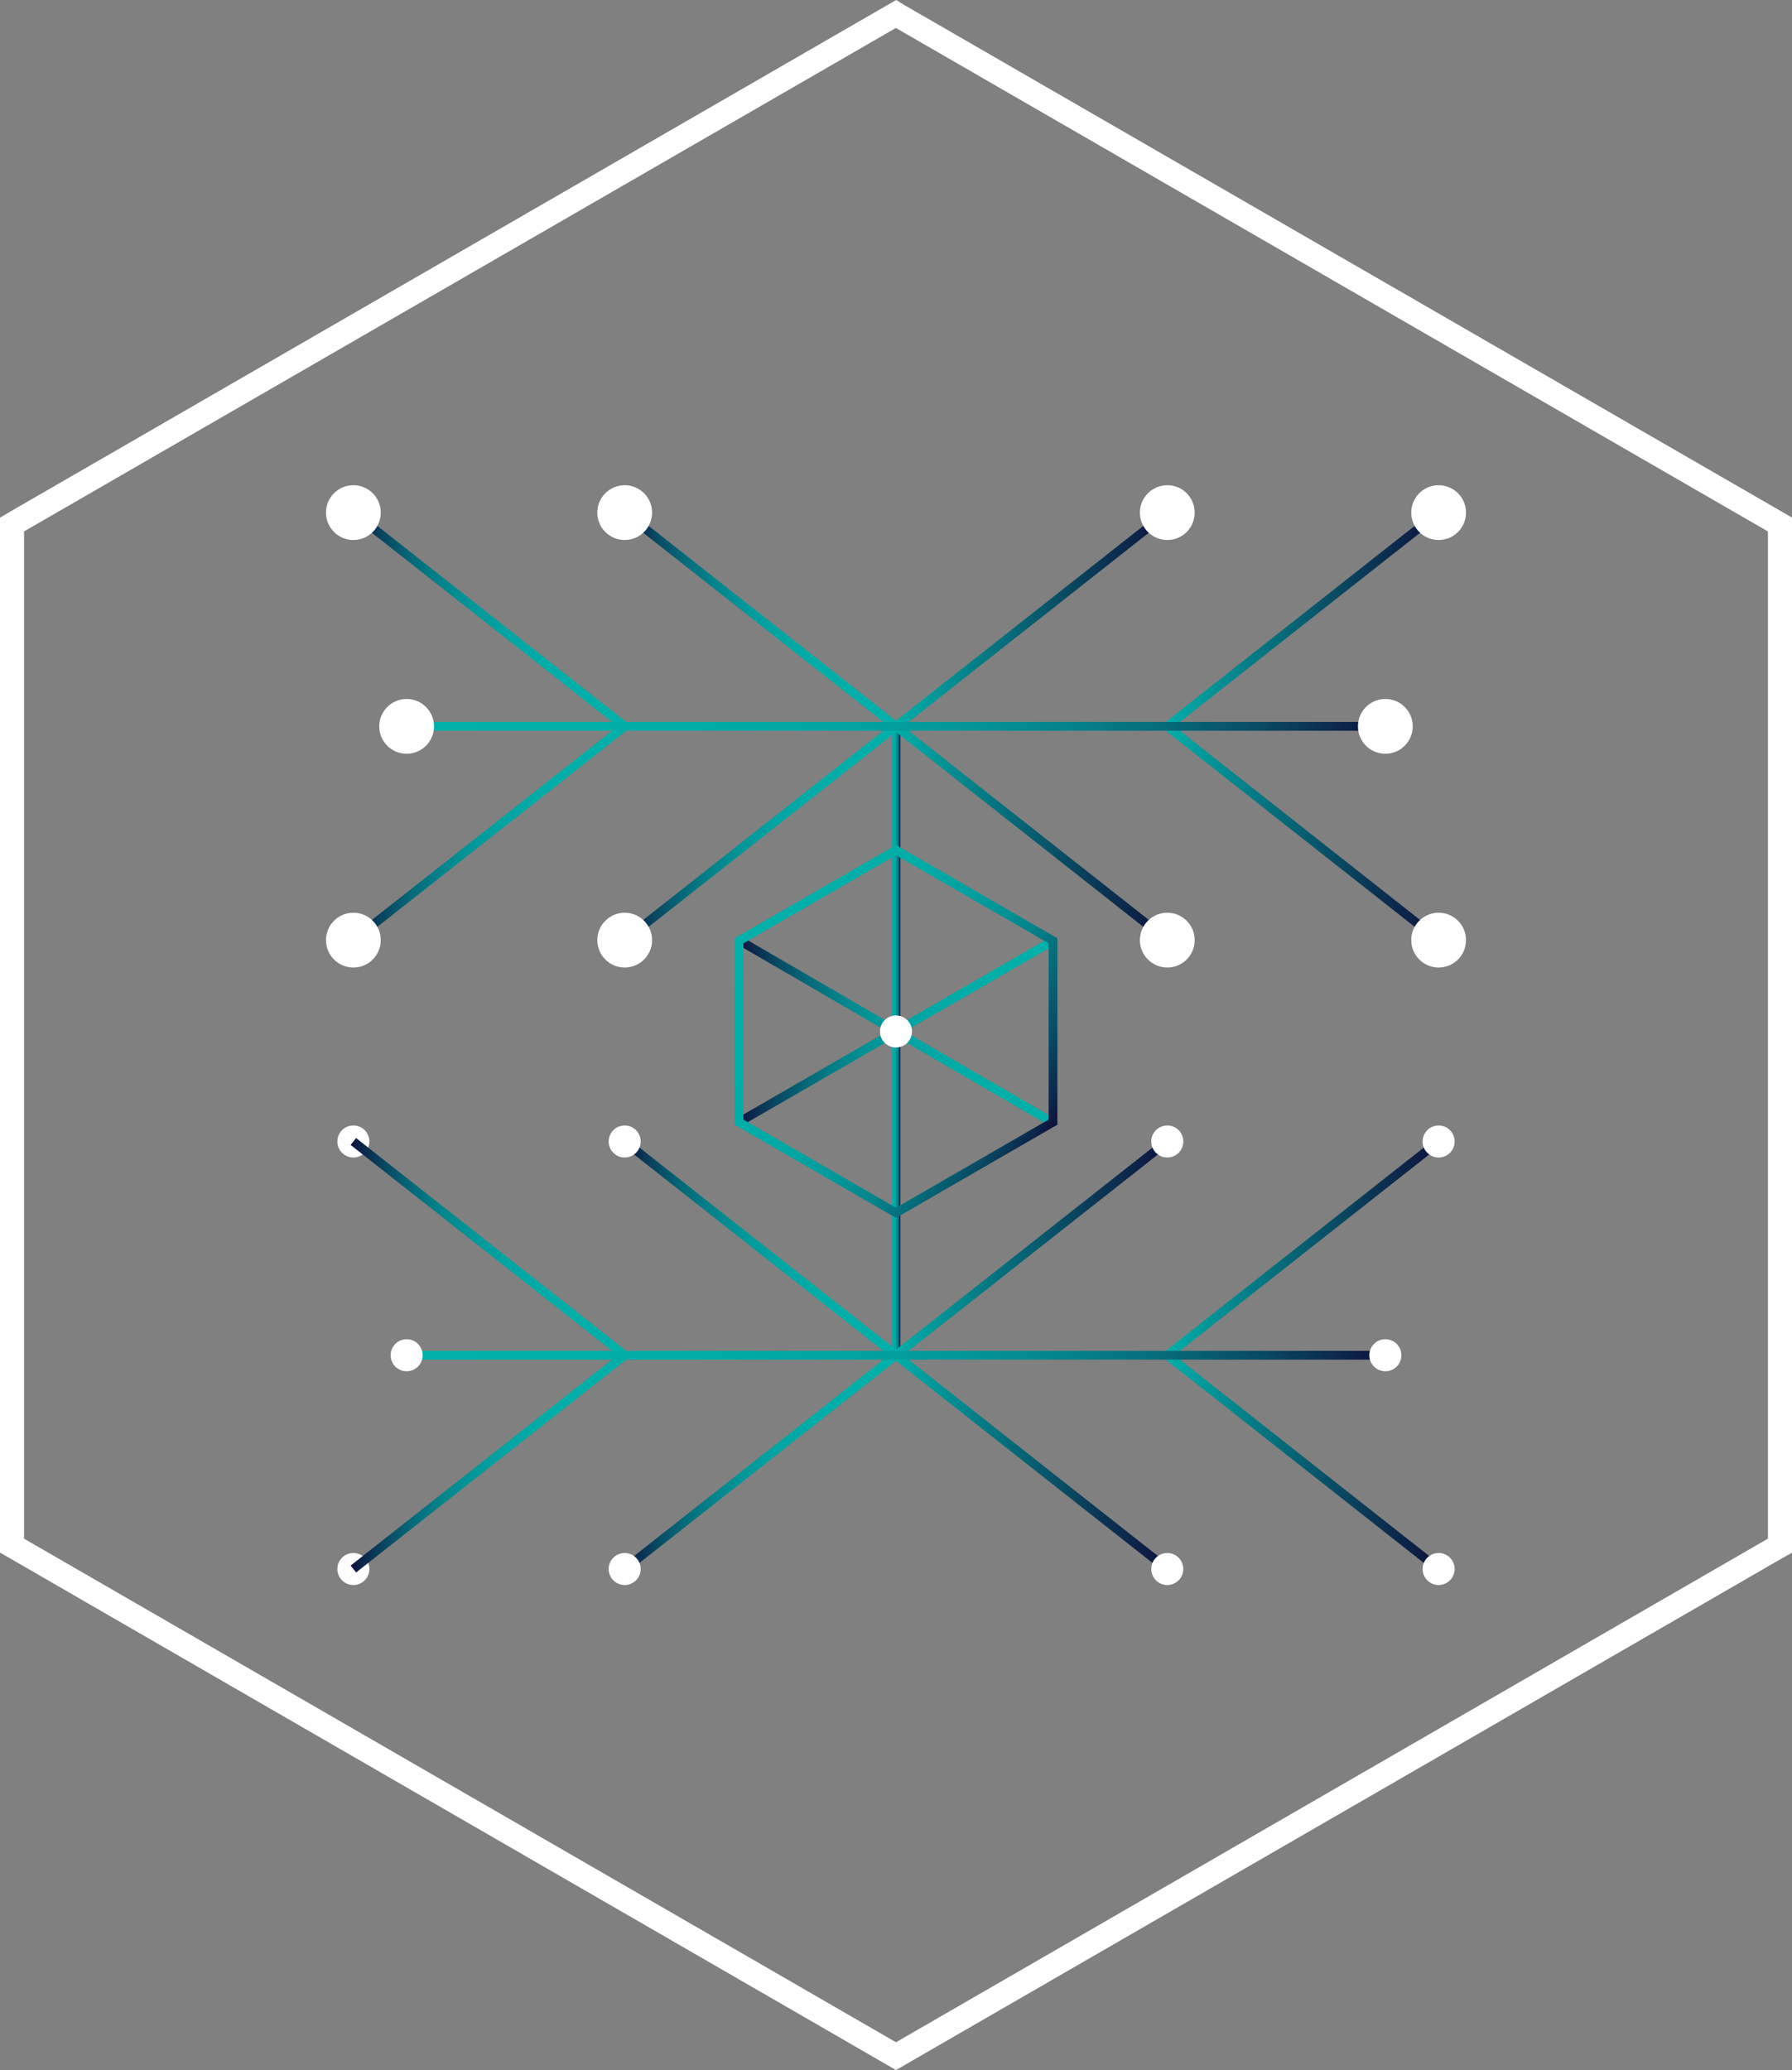 <svg xmlns="http://www.w3.org/2000/svg" width="595.598" height="687.823" viewBox="-4.156 112.568 595.598 687.823" enable-background="new -4.156 112.568 595.598 687.823"><rect x="-4.156" y="112.568" width="595.598" height="687.823" fill="#808080" stroke="none"/><path stroke="#fff" stroke-width="8" stroke-miterlimit="10" d="M292.807 795.281l.831.485 292.94-169.149.864-.482v-339.291l-292.978-169.108-.83-.511-292.974 169.134-.816.486v339.289l292.965 169.146-.002.001z" fill="none"/><linearGradient id="a" gradientUnits="userSpaceOnUse" x1="121.477" y1="602.982" x2="122.688" y2="602.982" gradientTransform="matrix(2.411 0 0 2.411 -.699 -995.396)"><stop offset=".002" stop-color="#00B0A9"/><stop offset=".276" stop-color="#00AEA7"/><stop offset=".434" stop-color="#01A5A2"/><stop offset=".562" stop-color="#029798"/><stop offset=".675" stop-color="#04838A"/><stop offset=".777" stop-color="#066A79"/><stop offset=".872" stop-color="#094A63"/><stop offset=".959" stop-color="#0C254A"/><stop offset="1" stop-color="#0E113C"/></linearGradient><path fill="url(#a)" d="M292.183 353.917h2.92v208.954h-2.92v-208.954z"/><linearGradient id="b" gradientUnits="userSpaceOnUse" x1="84.308" y1="661.046" x2="122.456" y2="661.046" gradientTransform="matrix(2.411 0 0 2.411 -.699 -995.396)"><stop offset="0" stop-color="#0E113C"/><stop offset=".041" stop-color="#0C254A"/><stop offset=".128" stop-color="#094A63"/><stop offset=".223" stop-color="#066A79"/><stop offset=".325" stop-color="#04838A"/><stop offset=".438" stop-color="#029798"/><stop offset=".566" stop-color="#01A5A2"/><stop offset=".724" stop-color="#00AEA7"/><stop offset=".998" stop-color="#00B0A9"/></linearGradient><path fill="url(#b)" d="M204.363 635.046l-1.796-2.293 90.161-71.025 1.815 2.292-90.18 71.026z"/><linearGradient id="c" gradientUnits="userSpaceOnUse" x1="121.703" y1="661.046" x2="159.858" y2="661.046" gradientTransform="matrix(2.411 0 0 2.411 -.699 -995.396)"><stop offset=".002" stop-color="#00B0A9"/><stop offset=".173" stop-color="#039395"/><stop offset=".743" stop-color="#0B3655"/><stop offset="1" stop-color="#0E113C"/></linearGradient><path fill="url(#c)" d="M382.908 635.046l-90.18-71.026 1.815-2.292 90.175 71.024-1.81 2.294z"/><path fill="#fff" d="M113.294 628.576c2.932 0 5.317 2.385 5.317 5.326 0 2.944-2.385 5.32-5.317 5.32-2.946 0-5.33-2.376-5.33-5.32 0-2.941 2.384-5.326 5.33-5.326zm0-131.405c2.932 0 5.317-2.382 5.317-5.322 0-2.944-2.385-5.321-5.317-5.321-2.946 0-5.33 2.376-5.33 5.321 0 2.941 2.384 5.323 5.33 5.322zm90.176 131.405c2.932 0 5.317 2.385 5.317 5.326 0 2.944-2.385 5.32-5.317 5.32-2.946 0-5.33-2.376-5.33-5.32 0-2.941 2.387-5.326 5.33-5.326z"/><linearGradient id="d" gradientUnits="userSpaceOnUse" x1="84.308" y1="631.587" x2="122.456" y2="631.587" gradientTransform="matrix(2.411 0 0 2.411 -.699 -995.396)"><stop offset="0" stop-color="#0E113C"/><stop offset=".041" stop-color="#0C254A"/><stop offset=".128" stop-color="#094A63"/><stop offset=".223" stop-color="#066A79"/><stop offset=".325" stop-color="#04838A"/><stop offset=".438" stop-color="#029798"/><stop offset=".566" stop-color="#01A5A2"/><stop offset=".724" stop-color="#00AEA7"/><stop offset=".998" stop-color="#00B0A9"/></linearGradient><path fill="url(#d)" d="M292.729 564.019l-90.161-71.023 1.796-2.295 90.178 71.026-1.813 2.292z"/><linearGradient id="e" gradientUnits="userSpaceOnUse" x1="46.904" y1="661.046" x2="85.053" y2="661.046" gradientTransform="matrix(2.411 0 0 2.411 -.699 -995.396)"><stop offset="0" stop-color="#0E113C"/><stop offset=".041" stop-color="#0C254A"/><stop offset=".128" stop-color="#094A63"/><stop offset=".223" stop-color="#066A79"/><stop offset=".325" stop-color="#04838A"/><stop offset=".438" stop-color="#029798"/><stop offset=".566" stop-color="#01A5A2"/><stop offset=".724" stop-color="#00AEA7"/><stop offset=".998" stop-color="#00B0A9"/></linearGradient><path fill="url(#e)" d="M114.199 635.046l-1.811-2.293 90.18-71.025 1.796 2.292-90.165 71.026z"/><linearGradient id="f" gradientUnits="userSpaceOnUse" x1="46.904" y1="631.587" x2="85.052" y2="631.587" gradientTransform="matrix(2.411 0 0 2.411 -.699 -995.396)"><stop offset="0" stop-color="#0E113C"/><stop offset=".041" stop-color="#0C254A"/><stop offset=".128" stop-color="#094A63"/><stop offset=".223" stop-color="#066A79"/><stop offset=".325" stop-color="#04838A"/><stop offset=".438" stop-color="#029798"/><stop offset=".566" stop-color="#01A5A2"/><stop offset=".724" stop-color="#00AEA7"/><stop offset=".998" stop-color="#00B0A9"/></linearGradient><path fill="url(#f)" d="M202.567 564.019l-90.18-71.023 1.812-2.295 90.164 71.026-1.796 2.292z"/><linearGradient id="g" gradientUnits="userSpaceOnUse" x1="46.904" y1="574.378" x2="85.053" y2="574.378" gradientTransform="matrix(2.411 0 0 2.411 -.699 -995.396)"><stop offset="0" stop-color="#0E113C"/><stop offset=".041" stop-color="#0C254A"/><stop offset=".128" stop-color="#094A63"/><stop offset=".223" stop-color="#066A79"/><stop offset=".325" stop-color="#04838A"/><stop offset=".438" stop-color="#029798"/><stop offset=".566" stop-color="#01A5A2"/><stop offset=".724" stop-color="#00AEA7"/><stop offset=".998" stop-color="#00B0A9"/></linearGradient><path fill="url(#g)" d="M114.199 426.086l-1.811-2.291 90.18-71.024 1.796 2.289-90.165 71.026z"/><linearGradient id="h" gradientUnits="userSpaceOnUse" x1="46.904" y1="544.918" x2="85.052" y2="544.918" gradientTransform="matrix(2.411 0 0 2.411 -.699 -995.396)"><stop offset="0" stop-color="#0E113C"/><stop offset=".041" stop-color="#0C254A"/><stop offset=".128" stop-color="#094A63"/><stop offset=".223" stop-color="#066A79"/><stop offset=".325" stop-color="#04838A"/><stop offset=".438" stop-color="#029798"/><stop offset=".566" stop-color="#01A5A2"/><stop offset=".724" stop-color="#00AEA7"/><stop offset=".998" stop-color="#00B0A9"/></linearGradient><path fill="url(#h)" d="M202.567 355.059l-90.18-71.026 1.812-2.29 90.164 71.028-1.796 2.288z"/><linearGradient id="i" gradientUnits="userSpaceOnUse" x1="121.704" y1="631.587" x2="159.858" y2="631.587" gradientTransform="matrix(2.411 0 0 2.411 -.699 -995.396)"><stop offset=".002" stop-color="#00B0A9"/><stop offset=".173" stop-color="#039395"/><stop offset=".743" stop-color="#0B3655"/><stop offset="1" stop-color="#0E113C"/></linearGradient><path fill="url(#i)" d="M294.542 564.019l-1.813-2.292 90.18-71.027 1.809 2.295-90.176 71.024z"/><linearGradient id="j" gradientUnits="userSpaceOnUse" x1="159.107" y1="661.046" x2="197.256" y2="661.046" gradientTransform="matrix(2.411 0 0 2.411 -.699 -995.396)"><stop offset=".002" stop-color="#00B0A9"/><stop offset=".173" stop-color="#039395"/><stop offset=".743" stop-color="#0B3655"/><stop offset="1" stop-color="#0E113C"/></linearGradient><path fill="url(#j)" d="M473.089 635.046l-90.18-71.026 1.809-2.292 90.168 71.024-1.797 2.294z"/><linearGradient id="k" gradientUnits="userSpaceOnUse" x1="159.107" y1="631.587" x2="197.256" y2="631.587" gradientTransform="matrix(2.411 0 0 2.411 -.699 -995.396)"><stop offset=".002" stop-color="#00B0A9"/><stop offset=".173" stop-color="#039395"/><stop offset=".743" stop-color="#0B3655"/><stop offset="1" stop-color="#0E113C"/></linearGradient><path fill="url(#k)" d="M384.718 564.019l-1.81-2.292 90.18-71.027 1.798 2.295-90.168 71.024z"/><linearGradient id="l" gradientUnits="userSpaceOnUse" x1="159.107" y1="574.378" x2="197.256" y2="574.378" gradientTransform="matrix(2.411 0 0 2.411 -.699 -995.396)"><stop offset=".002" stop-color="#00B0A9"/><stop offset=".173" stop-color="#039395"/><stop offset=".743" stop-color="#0B3655"/><stop offset="1" stop-color="#0E113C"/></linearGradient><path fill="url(#l)" d="M473.089 426.086l-90.18-71.026 1.809-2.289 90.168 71.024-1.797 2.291z"/><linearGradient id="m" gradientUnits="userSpaceOnUse" x1="159.107" y1="544.918" x2="197.256" y2="544.918" gradientTransform="matrix(2.411 0 0 2.411 -.699 -995.396)"><stop offset=".002" stop-color="#00B0A9"/><stop offset=".173" stop-color="#039395"/><stop offset=".743" stop-color="#0B3655"/><stop offset="1" stop-color="#0E113C"/></linearGradient><path fill="url(#m)" d="M384.718 355.059l-1.81-2.289 90.18-71.028 1.798 2.291-90.168 71.026z"/><linearGradient id="n" gradientUnits="userSpaceOnUse" x1="84.308" y1="574.378" x2="122.456" y2="574.378" gradientTransform="matrix(2.411 0 0 2.411 -.699 -995.396)"><stop offset="0" stop-color="#0E113C"/><stop offset=".041" stop-color="#0C254A"/><stop offset=".128" stop-color="#094A63"/><stop offset=".223" stop-color="#066A79"/><stop offset=".325" stop-color="#04838A"/><stop offset=".438" stop-color="#029798"/><stop offset=".566" stop-color="#01A5A2"/><stop offset=".724" stop-color="#00AEA7"/><stop offset=".998" stop-color="#00B0A9"/></linearGradient><path fill="url(#n)" d="M204.363 426.086l-1.796-2.291 90.161-71.024 1.815 2.289-90.18 71.026z"/><linearGradient id="o" gradientUnits="userSpaceOnUse" x1="121.703" y1="574.378" x2="159.858" y2="574.378" gradientTransform="matrix(2.411 0 0 2.411 -.699 -995.396)"><stop offset=".002" stop-color="#00B0A9"/><stop offset=".173" stop-color="#039395"/><stop offset=".743" stop-color="#0B3655"/><stop offset="1" stop-color="#0E113C"/></linearGradient><path fill="url(#o)" d="M382.908 426.086l-90.18-71.026 1.815-2.289 90.175 71.024-1.81 2.291z"/><path fill="#fff" d="M383.814 415.838c5.026 0 9.104 4.075 9.104 9.104 0 5.036-4.08 9.106-9.104 9.106-5.023 0-9.103-4.07-9.103-9.106 0-5.032 4.079-9.104 9.104-9.104h-.001zm90.18 0c5.023 0 9.104 4.075 9.104 9.104 0 5.036-4.082 9.106-9.104 9.106-5.025 0-9.104-4.07-9.104-9.106-.002-5.032 4.079-9.104 9.104-9.104zm-90.18 81.333c2.933 0 5.318-2.382 5.318-5.322 0-2.944-2.385-5.321-5.317-5.321-2.945 0-5.332 2.376-5.332 5.321 0 2.942 2.389 5.323 5.333 5.323l-.002-.001z"/><linearGradient id="p" gradientUnits="userSpaceOnUse" x1="84.308" y1="544.918" x2="122.456" y2="544.918" gradientTransform="matrix(2.411 0 0 2.411 -.699 -995.396)"><stop offset="0" stop-color="#0E113C"/><stop offset=".041" stop-color="#0C254A"/><stop offset=".128" stop-color="#094A63"/><stop offset=".223" stop-color="#066A79"/><stop offset=".325" stop-color="#04838A"/><stop offset=".438" stop-color="#029798"/><stop offset=".566" stop-color="#01A5A2"/><stop offset=".724" stop-color="#00AEA7"/><stop offset=".998" stop-color="#00B0A9"/></linearGradient><path fill="url(#p)" d="M292.729 355.059l-90.161-71.026 1.796-2.29 90.178 71.028-1.813 2.288z"/><circle fill="#fff" cx="473.994" cy="491.848" r="5.323"/><linearGradient id="q" gradientUnits="userSpaceOnUse" x1="121.704" y1="544.918" x2="159.858" y2="544.918" gradientTransform="matrix(2.411 0 0 2.411 -.699 -995.396)"><stop offset=".002" stop-color="#00B0A9"/><stop offset=".173" stop-color="#039395"/><stop offset=".743" stop-color="#0B3655"/><stop offset="1" stop-color="#0E113C"/></linearGradient><path fill="url(#q)" d="M294.542 355.059l-1.813-2.289 90.18-71.028 1.809 2.291-90.176 71.026z"/><linearGradient id="r" gradientUnits="userSpaceOnUse" x1="100.137" y1="601.696" x2="144.029" y2="601.696" gradientTransform="matrix(2.411 0 0 2.411 -.699 -995.396)"><stop offset="0" stop-color="#0E113C"/><stop offset=".041" stop-color="#0C254A"/><stop offset=".128" stop-color="#094A63"/><stop offset=".223" stop-color="#066A79"/><stop offset=".325" stop-color="#04838A"/><stop offset=".438" stop-color="#029798"/><stop offset=".566" stop-color="#01A5A2"/><stop offset=".724" stop-color="#00AEA7"/><stop offset=".998" stop-color="#00B0A9"/></linearGradient><path fill="url(#r)" d="M242.186 486.691l-1.455-2.532 104.36-60.264 1.464 2.533-104.369 60.263z"/><linearGradient id="s" gradientUnits="userSpaceOnUse" x1="100.194" y1="601.696" x2="143.966" y2="601.696" gradientTransform="matrix(2.411 0 0 2.411 -.699 -995.396)"><stop offset="0" stop-color="#0E113C"/><stop offset=".041" stop-color="#0C254A"/><stop offset=".128" stop-color="#094A63"/><stop offset=".223" stop-color="#066A79"/><stop offset=".325" stop-color="#04838A"/><stop offset=".438" stop-color="#029798"/><stop offset=".566" stop-color="#01A5A2"/><stop offset=".724" stop-color="#00AEA7"/><stop offset=".998" stop-color="#00B0A9"/></linearGradient><path fill="url(#s)" d="M344.937 486.775l-104.067-60.437 1.469-2.524 104.064 60.437-1.466 2.524z"/><path fill="#fff" d="M203.47 497.171c2.932 0 5.317-2.382 5.317-5.322 0-2.944-2.385-5.321-5.317-5.321-2.946 0-5.33 2.376-5.33 5.321 0 2.941 2.387 5.323 5.33 5.322zm180.344 131.405c2.933 0 5.318 2.385 5.318 5.326 0 2.944-2.385 5.32-5.317 5.32-2.945 0-5.332-2.376-5.332-5.32 0-2.942 2.389-5.326 5.333-5.326h-.002z"/><linearGradient id="t" gradientUnits="userSpaceOnUse" x1="54.621" y1="646.317" x2="189.538" y2="646.317" gradientTransform="matrix(2.411 0 0 2.411 -.699 -995.396)"><stop offset=".002" stop-color="#00B0A9"/><stop offset=".276" stop-color="#00AEA7"/><stop offset=".434" stop-color="#01A5A2"/><stop offset=".562" stop-color="#029798"/><stop offset=".675" stop-color="#04838A"/><stop offset=".777" stop-color="#066A79"/><stop offset=".872" stop-color="#094A63"/><stop offset=".959" stop-color="#0C254A"/><stop offset="1" stop-color="#0E113C"/></linearGradient><path fill="url(#t)" d="M130.992 561.413h325.286v2.922h-325.286v-2.922z"/><circle fill="#fff" cx="473.994" cy="633.9" r="5.323"/><path fill="#fff" d="M113.294 415.838c5.025 0 9.104 4.075 9.104 9.104 0 5.036-4.082 9.106-9.104 9.106-5.025 0-9.104-4.07-9.104-9.106-.002-5.032 4.079-9.104 9.104-9.104zm0-142.051c5.025 0 9.104 4.077 9.104 9.106 0 5.036-4.082 9.104-9.104 9.104-5.025 0-9.104-4.07-9.104-9.104-.002-5.032 4.079-9.106 9.104-9.106zm180.341 176.186c2.946 0 5.328 2.385 5.328 5.323 0 2.943-2.385 5.322-5.328 5.322-2.934 0-5.319-2.38-5.319-5.323.003-2.939 2.387-5.324 5.319-5.324v.002zm-90.165-34.135c5.023 0 9.104 4.075 9.104 9.104 0 5.036-4.08 9.106-9.104 9.106s-9.106-4.07-9.106-9.106c.003-5.032 4.085-9.104 9.106-9.104z"/><linearGradient id="u" gradientUnits="userSpaceOnUse" x1="99.764" y1="588.806" x2="144.268" y2="614.5" gradientTransform="matrix(2.411 0 0 2.411 -.699 -995.396)"><stop offset=".002" stop-color="#00B0A9"/><stop offset=".276" stop-color="#00AEA7"/><stop offset=".434" stop-color="#01A5A2"/><stop offset=".562" stop-color="#029798"/><stop offset=".675" stop-color="#04838A"/><stop offset=".777" stop-color="#066A79"/><stop offset=".872" stop-color="#094A63"/><stop offset=".959" stop-color="#0C254A"/><stop offset="1" stop-color="#0E113C"/></linearGradient><path fill="url(#u)" d="M293.635 517.246l-53.645-30.976v-61.952l53.684-30.986.752.476 52.854 30.509v61.964l-.753.421-52.892 30.544zm-50.71-32.666l50.713 29.288 50.728-29.289v-58.573l-50.728-29.279-50.713 29.279v58.574z"/><path fill="#fff" d="M203.47 291.997c5.023 0 9.104-4.072 9.104-9.111 0-5.032-4.08-9.099-9.104-9.099s-9.106 4.07-9.106 9.099c.003 5.037 4.085 9.111 9.106 9.111zm180.344-18.21c5.026 0 9.104 4.077 9.104 9.106 0 5.036-4.08 9.104-9.104 9.104-5.023 0-9.103-4.07-9.103-9.104 0-5.032 4.079-9.106 9.104-9.106h-.001z"/><linearGradient id="v" gradientUnits="userSpaceOnUse" x1="54.621" y1="559.647" x2="189.538" y2="559.647" gradientTransform="matrix(2.411 0 0 2.411 -.699 -995.396)"><stop offset=".002" stop-color="#00B0A9"/><stop offset=".276" stop-color="#00AEA7"/><stop offset=".434" stop-color="#01A5A2"/><stop offset=".562" stop-color="#029798"/><stop offset=".675" stop-color="#04838A"/><stop offset=".777" stop-color="#066A79"/><stop offset=".872" stop-color="#094A63"/><stop offset=".959" stop-color="#0C254A"/><stop offset="1" stop-color="#0E113C"/></linearGradient><path fill="url(#v)" d="M130.992 352.45h325.286v2.925h-325.286v-2.925z"/><path fill="#fff" d="M473.994 291.997c5.023 0 9.104-4.072 9.104-9.111 0-5.032-4.082-9.099-9.104-9.099-5.025 0-9.104 4.07-9.104 9.099-.002 5.037 4.079 9.111 9.104 9.111zm-17.714 265.556c2.946 0 5.333 2.382 5.333 5.32 0 2.948-2.387 5.324-5.333 5.324-2.932 0-5.317-2.375-5.317-5.323 0-2.938 2.385-5.32 5.317-5.321zm-325.288 0c2.946 0 5.327 2.382 5.327 5.32 0 2.948-2.385 5.324-5.328 5.324-2.933 0-5.318-2.375-5.318-5.323 0-2.939 2.385-5.321 5.317-5.321h.002zm0-212.741c5.035 0 9.103 4.072 9.103 9.104 0 5.036-4.067 9.104-9.104 9.104-5.023 0-9.104-4.068-9.104-9.104 0-5.032 4.084-9.104 9.104-9.104h.001zm325.302 0c5.025 0 9.092 4.072 9.092 9.104 0 5.036-4.067 9.104-9.092 9.104-5.036 0-9.119-4.068-9.119-9.104 0-5.032 4.082-9.104 9.119-9.104z"/></svg>